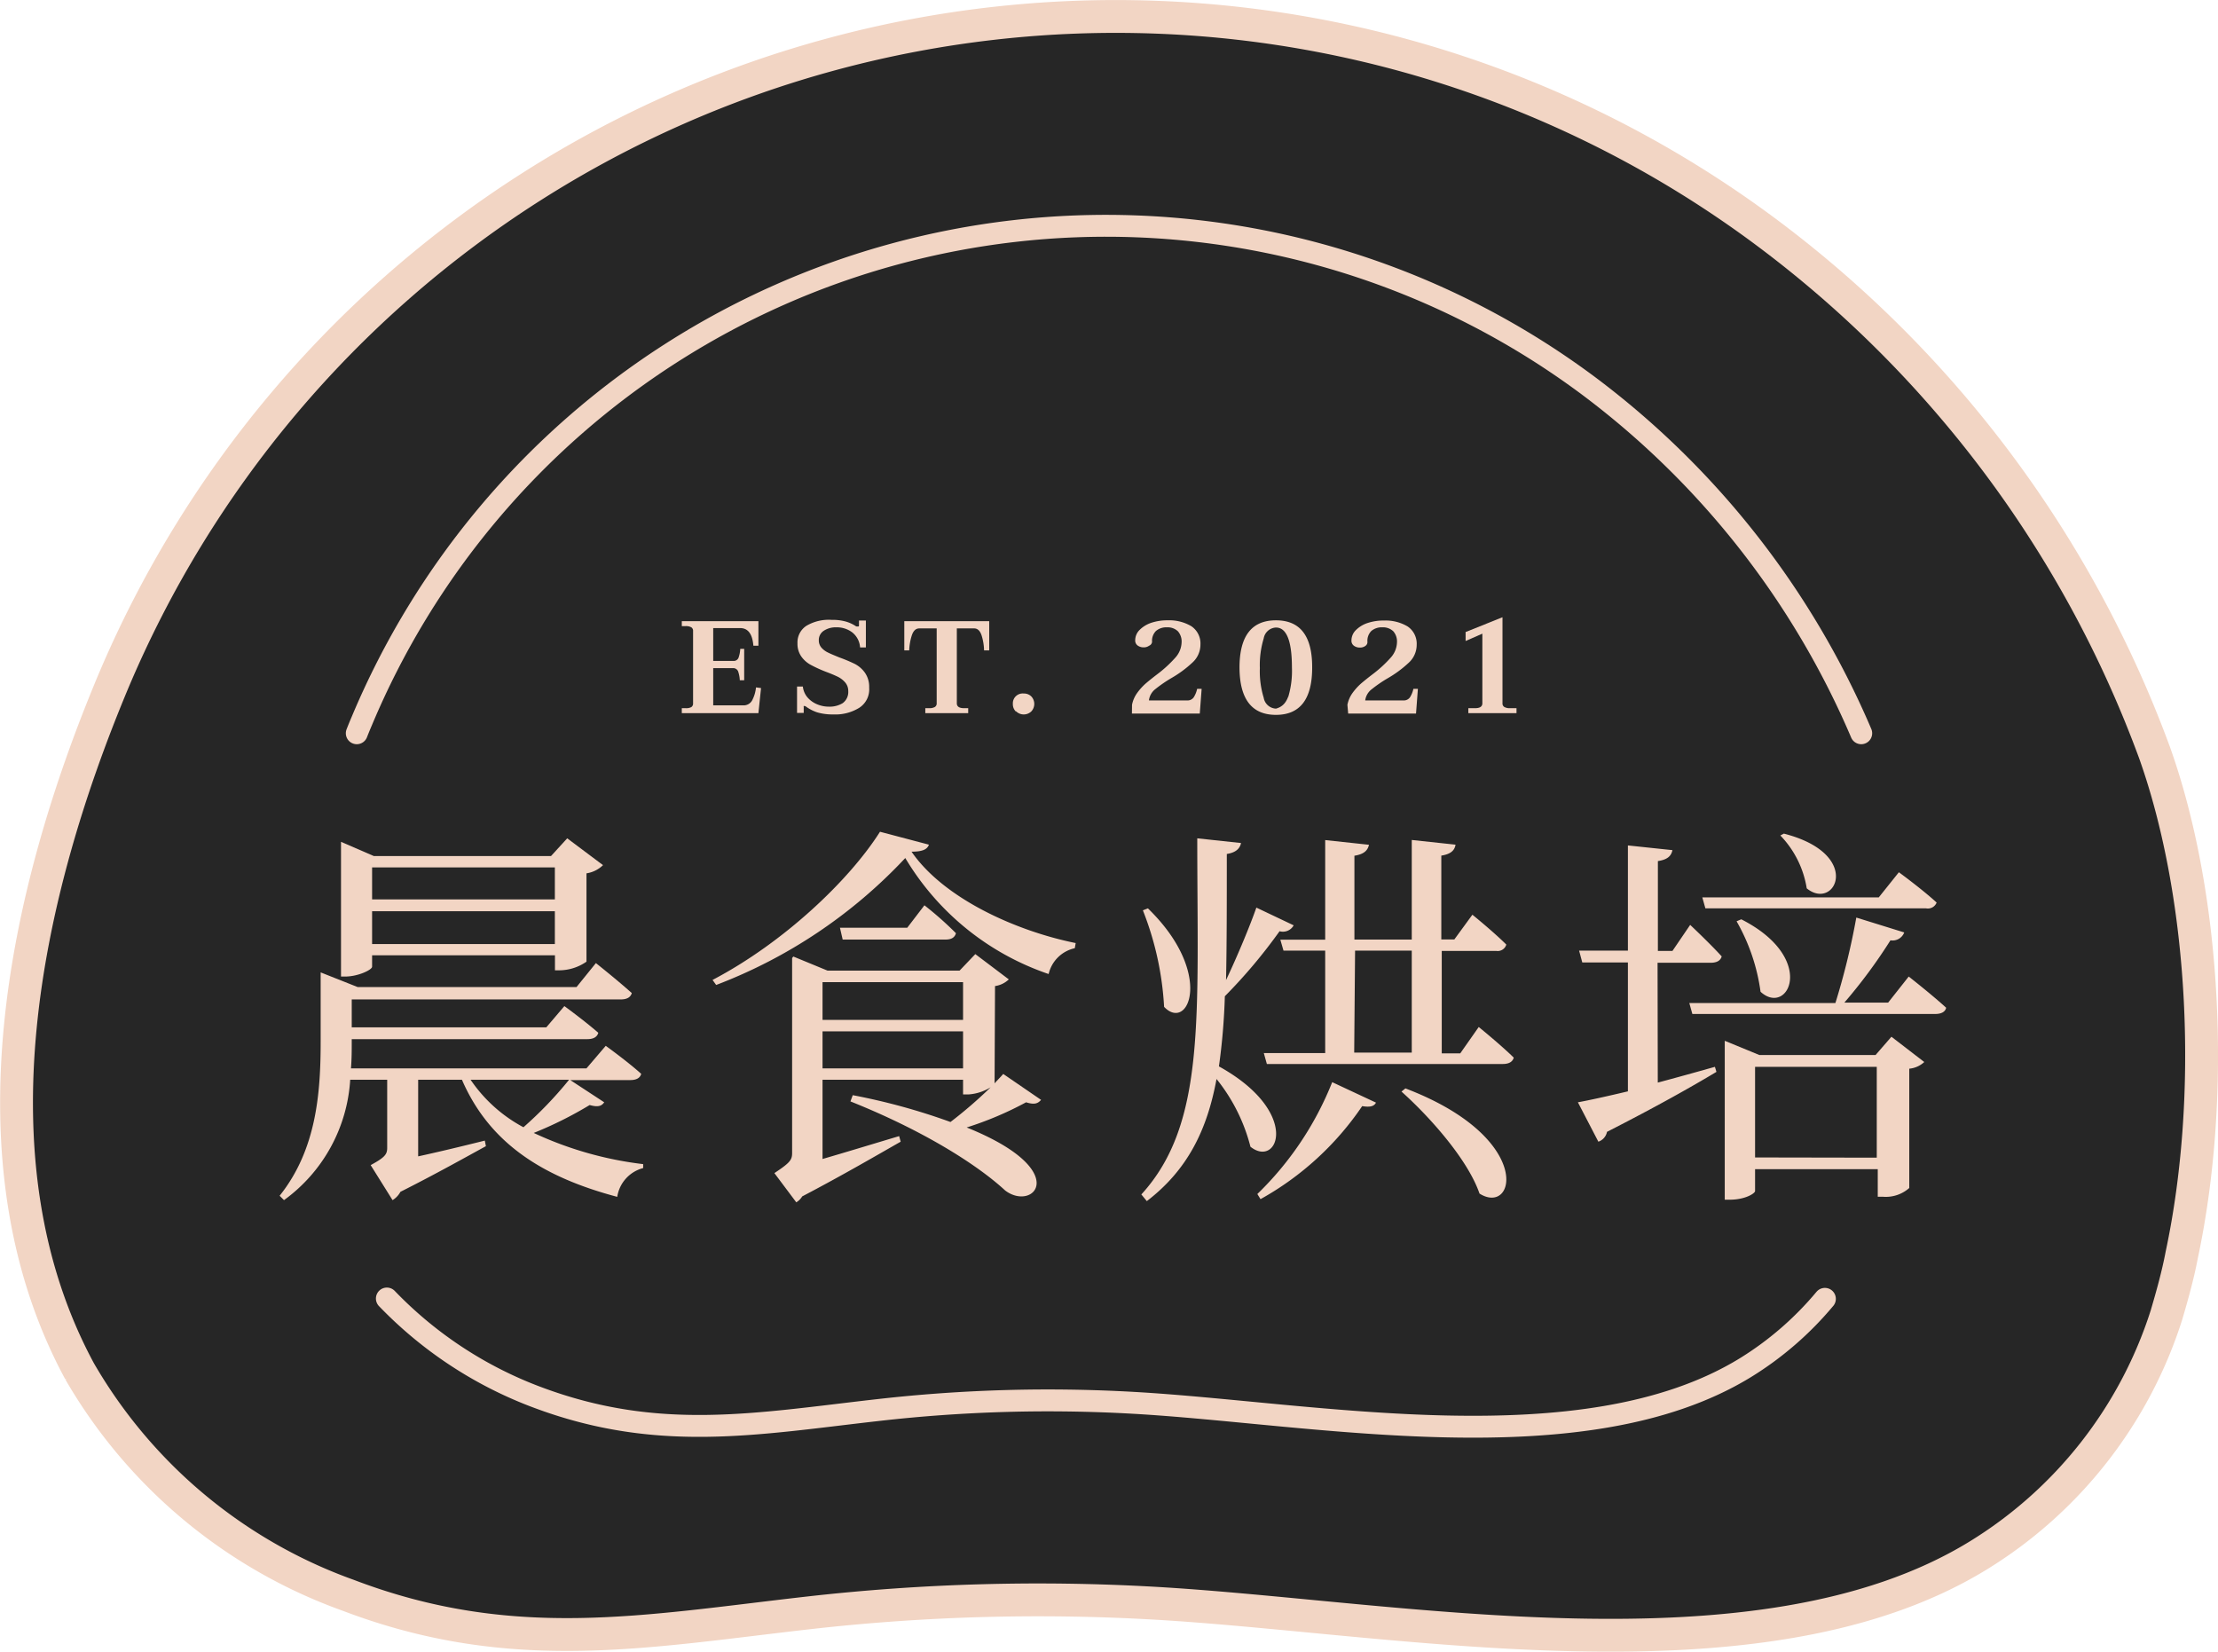 <svg xmlns="http://www.w3.org/2000/svg" viewBox="0 0 202.67 150.95"><defs><style>.cls-1{fill:#262626;stroke-width:3px;}.cls-1,.cls-4{stroke:#f2d5c4;}.cls-2{isolation:isolate;}.cls-3{fill:#f2d5c4;}.cls-4{fill:none;stroke-linecap:round;stroke-linejoin:round;stroke-width:2px;}</style></defs><g id="圖層_2" data-name="圖層 2"><g id="Layer_1" data-name="Layer 1"><path id="Path_32" data-name="Path 32" class="cls-1" d="M199.36,114.65c3.09-14.51,2.2-32.67-2.47-45.83a104.06,104.06,0,0,0-35.2-47.38,99.44,99.44,0,0,0-151.41,41c-8,19.16-13.46,43.53-3,62.87a46.44,46.44,0,0,0,24.52,20.45c15,5.72,27.15,3.3,42.11,1.61a186.21,186.21,0,0,1,31.41-.89c22.27,1.25,55.35,7.93,75.39-4.32a40,40,0,0,0,17.25-22C198.48,118.39,199,116.55,199.36,114.65Z"/><g id="晨食烘培" class="cls-2"><g class="cls-2"><path class="cls-3" d="M55.21,100.72c-.25.36-.58.46-1.33.25a35.17,35.17,0,0,1-5.11,2.55,32.66,32.66,0,0,0,10,2.85l0,.36a3.22,3.22,0,0,0-2.37,2.63c-6.66-1.77-11.63-4.79-14.19-10.7h-4v7c1.8-.39,3.93-.9,6.09-1.44l.1.51c-1.58.86-4.53,2.52-7.81,4.17a2,2,0,0,1-.72.76l-2-3.2c1.33-.72,1.51-1,1.51-1.59V98.66H32a14.69,14.69,0,0,1-6.05,11l-.4-.4c3.39-4.24,3.75-9.46,3.75-14.11v-6.3l3.38,1.34h20L54.45,88s2,1.59,3.28,2.74c-.11.4-.47.58-1,.58H32.14v2.55H49.92l1.65-1.94s1.88,1.37,3.1,2.44c-.11.4-.47.58-1,.58H32.14v.25c0,.76,0,1.55-.07,2.42H53.59l1.76-2.06s2,1.44,3.24,2.56c-.1.39-.46.57-1,.57H52.11ZM34,88.33c0,.29-1.3.9-2.45.9h-.39V76.92l3,1.3H50.35l1.48-1.62,3.27,2.45a2.76,2.76,0,0,1-1.51.75v8.07a4.39,4.39,0,0,1-2.45.79h-.43V87.29H34Zm0-9.07v2.92h16.7V79.26Zm16.7,7v-3H34v3ZM43,98.66A13.55,13.55,0,0,0,47.83,103,35.32,35.32,0,0,0,52,98.66Z"/><path class="cls-3" d="M84.88,77.18c-.15.43-.58.64-1.59.64,2.92,4.25,9.5,7.24,15,8.35l-.08.47A3.14,3.14,0,0,0,95.82,89,24.36,24.36,0,0,1,82.72,78.4,46.12,46.12,0,0,1,65.44,90l-.33-.46C71.67,86.1,77.64,80.38,80.41,76Zm6,21.81c.29-.33.58-.61.79-.86l3.46,2.37c-.29.32-.58.47-1.37.22a31,31,0,0,1-5.43,2.3c9.75,3.92,6.12,7.74,3.52,5.76-2.66-2.45-7.63-5.54-14.14-8.14l.21-.57a57.89,57.89,0,0,1,8.93,2.45,40.7,40.7,0,0,0,3.67-3.17,4.43,4.43,0,0,1-2,.65H88V98.66H75.16v7.24c2-.58,4.46-1.33,7-2.09l.14.51c-1.9,1.08-5.29,3.06-9,5a1.54,1.54,0,0,1-.54.54l-2-2.67c1.4-.93,1.62-1.19,1.62-1.83V87.54l.11-.14,3.13,1.29H87.68l1.44-1.51,3.06,2.31a2.28,2.28,0,0,1-1.26.61ZM88,93.19V89.74H75.16v3.45Zm0,4.43V94.24H75.16v3.38Zm-3.53-14.9a31.82,31.82,0,0,1,2.88,2.55c-.11.4-.43.58-.94.58H77l-.25-1.08h6.15Z"/><path class="cls-3" d="M118.21,84.55a1.12,1.12,0,0,1-1.29.54,48.51,48.51,0,0,1-5,5.94,58.18,58.18,0,0,1-.54,6.41c7.56,4.18,5.4,9.36,2.88,7.34a16.26,16.26,0,0,0-3.1-6.19c-.86,4.68-2.66,8.32-6.37,11.16l-.5-.61c5.93-6.48,5.11-16.27,5.11-32.54l4,.43c-.11.51-.47.87-1.3,1,0,4.29,0,8.1-.07,11.52,1.08-2.27,2.23-5.07,2.77-6.62ZM104.89,83c6.09,5.91,3.71,11.34,1.48,9a28.1,28.1,0,0,0-1.94-8.82Zm10,26.1a29.25,29.25,0,0,0,6.84-10.22l4,1.87c-.18.36-.58.43-1.26.32a27.13,27.13,0,0,1-9.29,8.5Zm20.23-15.26s2,1.62,3.2,2.8c-.11.4-.47.58-1,.58H115.76l-.28-1h5.61V86.86h-3.81l-.29-1h4.1v-9.1l4,.43c-.11.5-.43.86-1.33,1v7.66H129v-9.1l4,.43c-.08.5-.4.86-1.3,1v7.66h1.19l1.65-2.26s1.95,1.58,3.1,2.73a.82.82,0,0,1-.9.58h-5v9.36h1.69Zm-11.38,2.34H129V86.86h-5.18Zm4.68,3.27c11.81,4.5,10.08,11.7,6.77,9.61-1.05-3.06-4.47-6.94-7.13-9.32Z"/><path class="cls-3" d="M151.48,98.92c1.65-.44,3.45-.94,5.22-1.44l.14.46c-2.23,1.34-5.47,3.17-10,5.48a1.2,1.2,0,0,1-.79.9l-1.87-3.6c1-.18,2.63-.54,4.57-1V87.94h-4.17l-.29-1.08h4.46V77.25l4.07.43c-.11.5-.4.86-1.33,1v8.21h1.33l1.62-2.38s1.8,1.69,2.88,2.88c-.11.4-.47.58-1,.58h-4.86Zm22.93-9.69s2.12,1.66,3.42,2.85c-.08.39-.47.57-1,.57H154.64l-.28-1h13.35a64.71,64.71,0,0,0,1.91-7.81L174,85.2a1.14,1.14,0,0,1-1.26.72,48,48,0,0,1-4.21,5.69h4ZM155.83,83,155.55,82h16.12l1.84-2.3s2.16,1.58,3.45,2.77A.86.86,0,0,1,176,83Zm17,11.73,3,2.31a2.33,2.33,0,0,1-1.37.61v10.9a3.23,3.23,0,0,1-2.41.8h-.47v-2.52H160.37v2c0,.21-.9.79-2.31.79h-.46V95.1l3.16,1.3h10.62ZM159.11,84c7,3.56,4.28,8.93,1.76,6.62a17.75,17.75,0,0,0-2.19-6.44Zm12.38,21.78V97.48H160.37v8.28ZM163,76.17c7.31,1.87,4.68,7.13,2.09,5a9,9,0,0,0-2.41-4.83Z"/></g></g><g id="EST._2021" data-name="EST. 2021" class="cls-2"><g class="cls-2"><path class="cls-3" d="M69.54,62.87l-.24,2.29h-7v-.45h.36a1,1,0,0,0,.51-.1.39.39,0,0,0,.16-.35V57.67a.38.38,0,0,0-.16-.35,1,1,0,0,0-.51-.11H62.3v-.45h7V59h-.46c-.09-1.08-.49-1.61-1.21-1.61H65.17v3H67a.47.47,0,0,0,.48-.28,2.81,2.81,0,0,0,.16-.82H68v2.87H67.6a2.89,2.89,0,0,0-.16-.83.48.48,0,0,0-.48-.28H65.17v3.4H67.9a.88.88,0,0,0,.83-.46,3.23,3.23,0,0,0,.35-1.18Z"/><path class="cls-3" d="M74.67,65.09a3.75,3.75,0,0,1-1-.51.27.27,0,0,0-.17-.07s0,0-.06,0a.36.36,0,0,0,0,.11v.52h-.61V62.73h.53a1.84,1.84,0,0,0,.43,1,2.34,2.34,0,0,0,.89.63,2.78,2.78,0,0,0,1.06.21A2.3,2.3,0,0,0,77,64.25a1.26,1.26,0,0,0,.51-1.1,1.19,1.19,0,0,0-.27-.78,2.14,2.14,0,0,0-.68-.53c-.27-.13-.64-.29-1.1-.46a12.47,12.47,0,0,1-1.36-.62,2.52,2.52,0,0,1-.87-.76,2,2,0,0,1-.36-1.21,1.81,1.81,0,0,1,.82-1.61A4,4,0,0,1,76,56.64a4.46,4.46,0,0,1,1.31.16,3.33,3.33,0,0,1,.93.44l.08,0a.19.19,0,0,0,.1,0c.05,0,.07,0,.07-.12V56.7h.63v2.46h-.53a1.91,1.91,0,0,0-.72-1.38,2.34,2.34,0,0,0-1.44-.46,2,2,0,0,0-1.15.31,1,1,0,0,0-.46.88,1,1,0,0,0,.25.68,1.87,1.87,0,0,0,.62.45c.24.12.59.26,1,.43a14.45,14.45,0,0,1,1.41.59,2.62,2.62,0,0,1,.94.82,2.25,2.25,0,0,1,.38,1.36,2,2,0,0,1-.9,1.83,4.14,4.14,0,0,1-2.36.61A5,5,0,0,1,74.67,65.09Z"/><path class="cls-3" d="M84.55,64.71h.36a1,1,0,0,0,.51-.11.37.37,0,0,0,.17-.34V57.42H84c-.33,0-.56.23-.7.69a5.06,5.06,0,0,0-.22,1.32h-.45V56.76h7.76v2.67h-.47a5,5,0,0,0-.21-1.32c-.14-.46-.37-.69-.7-.69H87.43v6.84c0,.3.22.45.67.45h.37v.45H84.55Z"/><path class="cls-3" d="M92.81,65a.93.93,0,0,1-.26-.68.9.9,0,0,1,1-.95.93.93,0,0,1,.69.27,1,1,0,0,1,0,1.36,1,1,0,0,1-1.39,0Z"/><path class="cls-3" d="M103.44,64.4a2.76,2.76,0,0,1,.46-1.07,5.35,5.35,0,0,1,.77-.86c.28-.24.65-.54,1.11-.89a11.13,11.13,0,0,0,1.59-1.46,2.18,2.18,0,0,0,.6-1.44,1.41,1.41,0,0,0-.34-1,1.37,1.37,0,0,0-1-.36,1.47,1.47,0,0,0-1,.33,1.27,1.27,0,0,0-.36,1A.42.42,0,0,1,105,59a.81.81,0,0,1-.51.15.89.89,0,0,1-.54-.17.56.56,0,0,1-.22-.49,1.32,1.32,0,0,1,.37-.9,2.72,2.72,0,0,1,1.06-.67,4.61,4.61,0,0,1,1.54-.24,3.93,3.93,0,0,1,2.16.54,1.9,1.9,0,0,1,.83,1.69,2.21,2.21,0,0,1-.72,1.62,10.39,10.39,0,0,1-1.92,1.42,12.22,12.22,0,0,0-1.46,1,1.54,1.54,0,0,0-.6,1V64h3.49a.68.68,0,0,0,.6-.29,2.42,2.42,0,0,0,.31-.77h.41l-.17,2.26h-6.2Z"/><path class="cls-3" d="M113.26,61q0-4.32,3.33-4.32T119.9,61q0,4.32-3.31,4.32T113.26,61Zm4.45,2.69a8.26,8.26,0,0,0,.34-2.69c0-2.44-.49-3.66-1.46-3.66a1.19,1.19,0,0,0-1.12,1,8.31,8.31,0,0,0-.35,2.71,8.2,8.2,0,0,0,.35,2.7,1.19,1.19,0,0,0,1.12,1C117.11,64.61,117.48,64.29,117.71,63.65Z"/><path class="cls-3" d="M123.12,64.4a2.76,2.76,0,0,1,.46-1.07,5.35,5.35,0,0,1,.77-.86c.28-.24.65-.54,1.11-.89a11.13,11.13,0,0,0,1.59-1.46,2.18,2.18,0,0,0,.6-1.44,1.41,1.41,0,0,0-.34-1,1.37,1.37,0,0,0-1-.36,1.47,1.47,0,0,0-1,.33,1.27,1.27,0,0,0-.36,1,.42.42,0,0,1-.19.37.81.81,0,0,1-.51.15.89.89,0,0,1-.54-.17.56.56,0,0,1-.22-.49,1.32,1.32,0,0,1,.37-.9,2.72,2.72,0,0,1,1.06-.67,4.61,4.61,0,0,1,1.54-.24,3.93,3.93,0,0,1,2.16.54,1.9,1.9,0,0,1,.83,1.69,2.21,2.21,0,0,1-.72,1.62,10.39,10.39,0,0,1-1.92,1.42,12.22,12.22,0,0,0-1.46,1,1.54,1.54,0,0,0-.6,1V64h3.49a.68.68,0,0,0,.6-.29,2.42,2.42,0,0,0,.31-.77h.41l-.17,2.26h-6.2Z"/><path class="cls-3" d="M134.17,64.71h.61c.45,0,.67-.15.67-.45V57.9l-1.53.67v-.82l3.37-1.35v7.86a.37.37,0,0,0,.17.34,1,1,0,0,0,.51.11h.6v.45h-4.4Z"/></g></g><g id="Group_30" data-name="Group 30"><path id="Path_33" data-name="Path 33" class="cls-4" d="M32.6,67c.15-.38.3-.75.46-1.12A73.74,73.74,0,0,1,145.37,35.42,77.69,77.69,0,0,1,170.07,67"/><path id="Path_34" data-name="Path 34" class="cls-4" d="M166.75,118.68a29.84,29.84,0,0,1-7.28,6.3c-14.86,9.09-39.4,4.13-55.92,3.2a137.42,137.42,0,0,0-23.3.66c-11.09,1.25-20.12,3-31.23-1.19a37.09,37.09,0,0,1-13.67-9"/></g></g></g></svg>